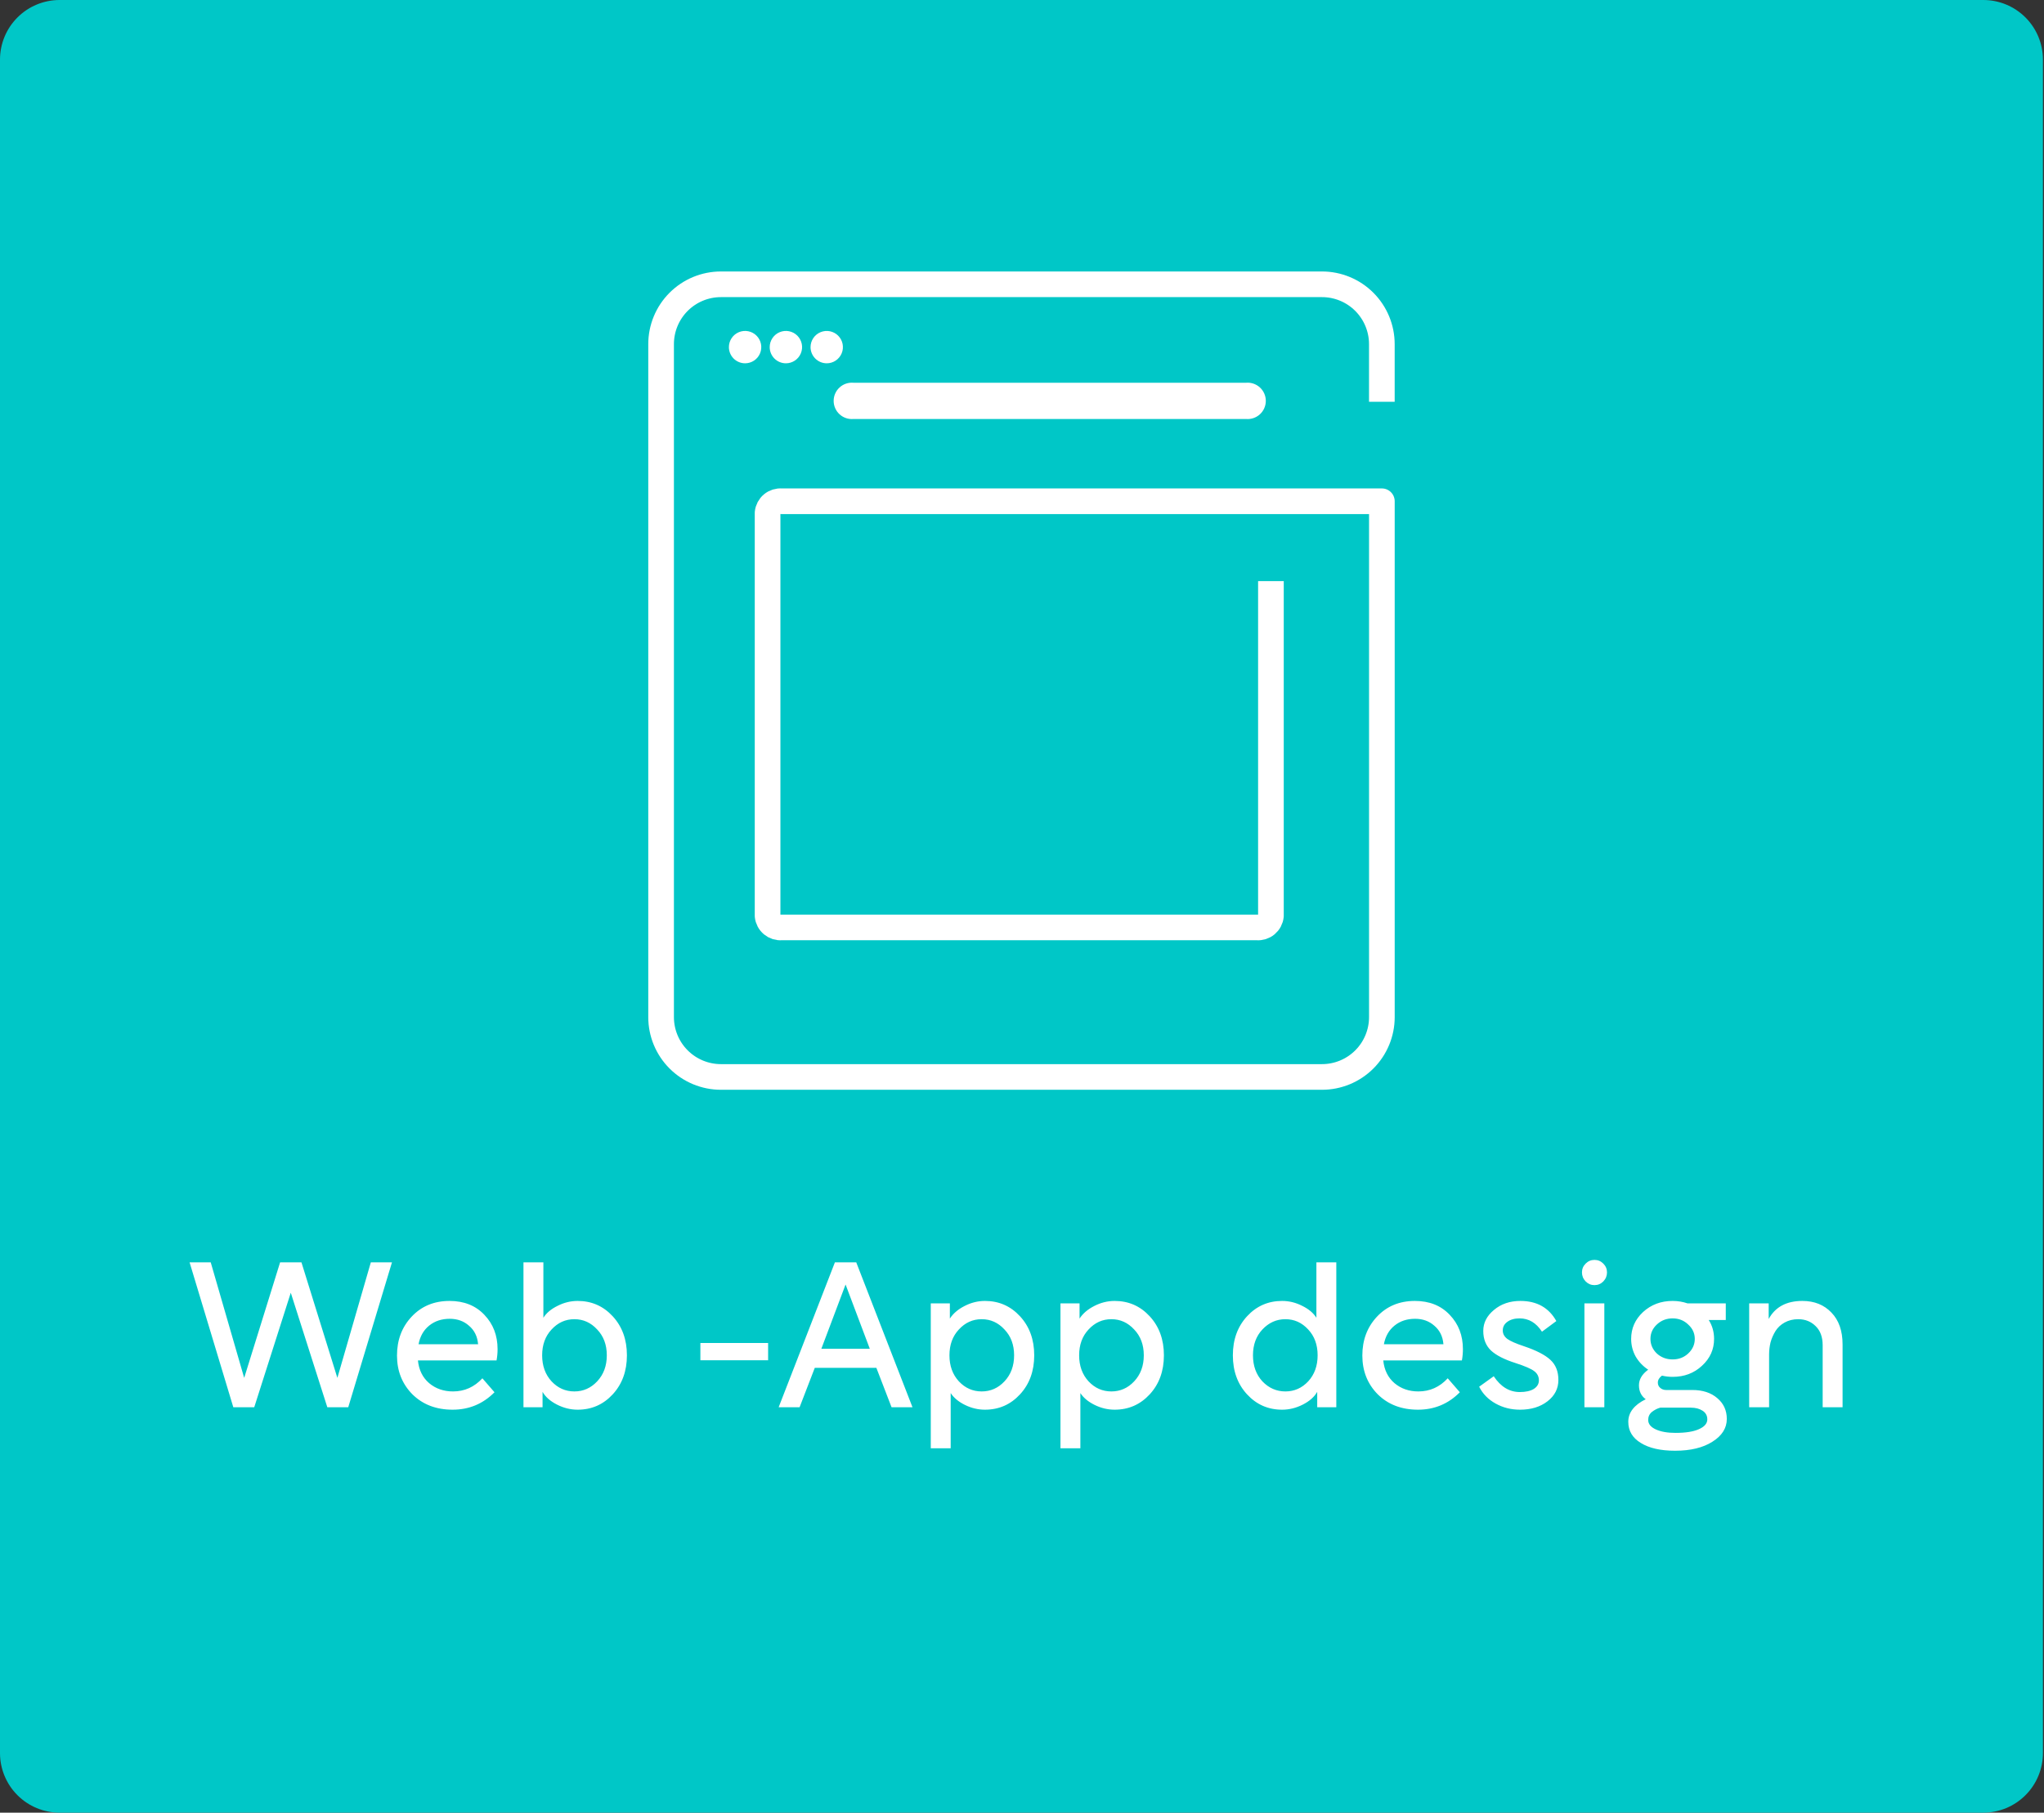 <svg width="239" height="212" viewBox="0 0 239 212" fill="none" xmlns="http://www.w3.org/2000/svg">
<rect x="0" y="0" width="239" height="212" fill="#333333" stroke="none"/>
<path d="M231.906 212H6.969C5.121 212 3.348 211.266 2.042 209.959C0.735 208.652 0 206.88 0 205.032L0 6.968C0 5.12 0.735 3.348 2.042 2.041C3.348 0.734 5.121 -1.90265e-08 6.969 0L231.906 0C233.754 0 235.526 0.734 236.833 2.041C238.14 3.348 238.874 5.12 238.874 6.968V205.032C238.874 206.88 238.14 208.652 236.833 209.959C235.526 211.266 233.754 212 231.906 212Z" fill="#00C7C7"/>
<path d="M99.8 44.765H145.685C145.98 44.738 146.277 44.772 146.557 44.866C146.838 44.961 147.096 45.112 147.315 45.312C147.533 45.511 147.708 45.754 147.827 46.025C147.947 46.295 148.009 46.588 148.009 46.884C148.009 47.18 147.947 47.472 147.827 47.743C147.708 48.014 147.533 48.257 147.315 48.456C147.096 48.656 146.838 48.807 146.557 48.901C146.277 48.995 145.98 49.03 145.685 49.003H99.8C99.505 49.03 99.208 48.995 98.928 48.901C98.647 48.807 98.389 48.656 98.171 48.456C97.952 48.257 97.777 48.014 97.658 47.743C97.538 47.472 97.477 47.18 97.477 46.884C97.477 46.588 97.538 46.295 97.658 46.025C97.777 45.754 97.952 45.511 98.171 45.312C98.389 45.112 98.647 44.961 98.928 44.866C99.208 44.772 99.505 44.738 99.8 44.765Z" fill="white"/>
<path d="M161.576 46.991V40.25C161.576 38.394 160.838 36.613 159.526 35.3C158.213 33.987 156.432 33.25 154.576 33.25H84.3C82.443 33.25 80.663 33.987 79.35 35.3C78.037 36.613 77.3 38.394 77.3 40.25V118.956C77.3 120.813 78.037 122.593 79.35 123.906C80.663 125.219 82.443 125.956 84.3 125.956H154.579C156.435 125.956 158.216 125.219 159.529 123.906C160.841 122.593 161.579 120.813 161.579 118.956V58.625H91.379C90.985 58.592 90.593 58.715 90.289 58.968C89.985 59.221 89.792 59.583 89.752 59.976V107.116C89.792 107.51 89.985 107.872 90.289 108.125C90.593 108.377 90.985 108.501 91.379 108.468H146.979C147.373 108.501 147.765 108.378 148.069 108.125C148.373 107.872 148.566 107.51 148.606 107.116V67.967" stroke="white" stroke-width="3" stroke-linejoin="round"/>
<path d="M85.229 40.59C85.23 40.216 85.343 39.851 85.551 39.54C85.76 39.23 86.056 38.988 86.402 38.846C86.749 38.704 87.129 38.667 87.496 38.741C87.862 38.815 88.199 38.996 88.463 39.261C88.727 39.526 88.907 39.863 88.979 40.23C89.052 40.597 89.014 40.978 88.87 41.323C88.727 41.669 88.484 41.964 88.173 42.172C87.862 42.379 87.496 42.49 87.122 42.49C86.873 42.49 86.626 42.441 86.396 42.345C86.166 42.25 85.957 42.11 85.781 41.933C85.605 41.757 85.466 41.547 85.371 41.317C85.276 41.086 85.228 40.839 85.229 40.59Z" fill="white"/>
<path d="M90 40.59C90.001 40.216 90.114 39.851 90.322 39.54C90.531 39.23 90.827 38.988 91.173 38.846C91.519 38.704 91.9 38.667 92.267 38.741C92.633 38.815 92.97 38.996 93.234 39.261C93.498 39.526 93.678 39.863 93.75 40.23C93.823 40.597 93.785 40.978 93.641 41.323C93.498 41.669 93.255 41.964 92.944 42.172C92.633 42.379 92.267 42.49 91.893 42.49C91.644 42.49 91.397 42.441 91.167 42.345C90.937 42.25 90.728 42.11 90.552 41.933C90.376 41.757 90.237 41.547 90.142 41.317C90.047 41.086 89.999 40.839 90 40.59Z" fill="white"/>
<path d="M94.776 40.59C94.778 40.216 94.89 39.851 95.098 39.541C95.307 39.231 95.603 38.99 95.949 38.848C96.294 38.706 96.674 38.669 97.041 38.743C97.407 38.817 97.744 38.997 98.007 39.262C98.271 39.527 98.451 39.863 98.524 40.23C98.596 40.597 98.559 40.977 98.416 41.322C98.273 41.667 98.031 41.962 97.72 42.17C97.41 42.378 97.045 42.489 96.671 42.49C96.421 42.49 96.175 42.441 95.944 42.346C95.714 42.25 95.505 42.11 95.329 41.934C95.153 41.757 95.013 41.548 94.918 41.317C94.823 41.087 94.775 40.839 94.776 40.59Z" fill="white"/>
<path d="M27.28 164.584L22.168 147.64H24.64L28.552 161.152L32.752 147.64H35.248L39.448 161.152L43.36 147.64H45.832L40.72 164.584H38.272L34 151.192L29.728 164.584H27.28ZM48.22 163.072C47.02 161.856 46.42 160.344 46.42 158.536C46.42 156.728 46.988 155.216 48.124 154C49.276 152.768 50.756 152.152 52.564 152.152C54.26 152.152 55.62 152.696 56.644 153.784C57.668 154.856 58.18 156.192 58.18 157.792C58.18 158.24 58.14 158.68 58.06 159.112H48.868C48.98 160.232 49.42 161.12 50.188 161.776C50.956 162.416 51.884 162.736 52.972 162.736C54.316 162.736 55.46 162.224 56.404 161.2L57.82 162.832C56.476 164.192 54.844 164.872 52.924 164.872C51.004 164.872 49.436 164.272 48.22 163.072ZM52.588 154.24C51.644 154.24 50.844 154.504 50.188 155.032C49.532 155.56 49.116 156.288 48.94 157.216H55.9V157.192C55.82 156.296 55.468 155.584 54.844 155.056C54.236 154.512 53.484 154.24 52.588 154.24ZM61.208 147.64H63.536V154.12C63.888 153.56 64.44 153.096 65.192 152.728C65.944 152.344 66.728 152.152 67.544 152.152C69.176 152.152 70.544 152.752 71.648 153.952C72.752 155.152 73.304 156.672 73.304 158.512C73.304 160.352 72.752 161.872 71.648 163.072C70.544 164.272 69.176 164.872 67.544 164.872C66.712 164.872 65.904 164.672 65.12 164.272C64.336 163.872 63.776 163.376 63.44 162.784V164.584H61.208V147.64ZM69.824 155.488C69.088 154.688 68.2 154.288 67.16 154.288C66.12 154.288 65.232 154.688 64.496 155.488C63.76 156.272 63.392 157.28 63.392 158.512C63.392 159.744 63.76 160.76 64.496 161.56C65.232 162.344 66.12 162.736 67.16 162.736C68.2 162.736 69.088 162.344 69.824 161.56C70.576 160.76 70.952 159.744 70.952 158.512C70.952 157.28 70.576 156.272 69.824 155.488ZM89.814 159.088H81.894V157.072H89.814V159.088ZM91.047 164.584L97.623 147.64H100.119L106.695 164.584H104.247L102.471 159.976H95.271L93.495 164.584H91.047ZM96.039 157.744H101.703L98.871 150.232L96.039 157.744ZM108.833 152.44H111.065V154.216C111.449 153.624 112.017 153.136 112.769 152.752C113.537 152.352 114.337 152.152 115.169 152.152C116.801 152.152 118.169 152.752 119.273 153.952C120.377 155.152 120.929 156.672 120.929 158.512C120.929 160.352 120.377 161.872 119.273 163.072C118.169 164.272 116.801 164.872 115.169 164.872C114.369 164.872 113.593 164.688 112.841 164.32C112.089 163.952 111.529 163.488 111.161 162.928V169.384H108.833V152.44ZM112.121 155.488C111.385 156.272 111.017 157.28 111.017 158.512C111.017 159.744 111.385 160.76 112.121 161.56C112.857 162.344 113.745 162.736 114.785 162.736C115.825 162.736 116.713 162.344 117.449 161.56C118.201 160.76 118.577 159.744 118.577 158.512C118.577 157.28 118.201 156.272 117.449 155.488C116.713 154.688 115.825 154.288 114.785 154.288C113.745 154.288 112.857 154.688 112.121 155.488ZM123.997 152.44H126.229V154.216C126.613 153.624 127.181 153.136 127.933 152.752C128.701 152.352 129.501 152.152 130.333 152.152C131.965 152.152 133.333 152.752 134.437 153.952C135.541 155.152 136.093 156.672 136.093 158.512C136.093 160.352 135.541 161.872 134.437 163.072C133.333 164.272 131.965 164.872 130.333 164.872C129.533 164.872 128.757 164.688 128.005 164.32C127.253 163.952 126.693 163.488 126.325 162.928V169.384H123.997V152.44ZM127.285 155.488C126.549 156.272 126.181 157.28 126.181 158.512C126.181 159.744 126.549 160.76 127.285 161.56C128.021 162.344 128.909 162.736 129.949 162.736C130.989 162.736 131.877 162.344 132.613 161.56C133.365 160.76 133.741 159.744 133.741 158.512C133.741 157.28 133.365 156.272 132.613 155.488C131.877 154.688 130.989 154.288 129.949 154.288C128.909 154.288 128.021 154.688 127.285 155.488ZM149.915 164.872C148.283 164.872 146.915 164.272 145.811 163.072C144.707 161.872 144.155 160.352 144.155 158.512C144.155 156.672 144.707 155.152 145.811 153.952C146.915 152.752 148.283 152.152 149.915 152.152C150.731 152.152 151.515 152.344 152.267 152.728C153.019 153.096 153.571 153.56 153.923 154.12V147.64H156.251V164.584H154.019V162.784C153.683 163.376 153.123 163.872 152.339 164.272C151.555 164.672 150.747 164.872 149.915 164.872ZM152.963 155.488C152.227 154.688 151.339 154.288 150.299 154.288C149.259 154.288 148.363 154.688 147.611 155.488C146.875 156.272 146.507 157.28 146.507 158.512C146.507 159.744 146.875 160.76 147.611 161.56C148.363 162.344 149.259 162.736 150.299 162.736C151.339 162.736 152.227 162.344 152.963 161.56C153.699 160.76 154.067 159.744 154.067 158.512C154.067 157.28 153.699 156.272 152.963 155.488ZM161.095 163.072C159.895 161.856 159.295 160.344 159.295 158.536C159.295 156.728 159.863 155.216 160.999 154C162.151 152.768 163.631 152.152 165.439 152.152C167.135 152.152 168.495 152.696 169.519 153.784C170.543 154.856 171.055 156.192 171.055 157.792C171.055 158.24 171.015 158.68 170.935 159.112H161.743C161.855 160.232 162.295 161.12 163.063 161.776C163.831 162.416 164.759 162.736 165.847 162.736C167.191 162.736 168.335 162.224 169.279 161.2L170.695 162.832C169.351 164.192 167.719 164.872 165.799 164.872C163.879 164.872 162.311 164.272 161.095 163.072ZM165.463 154.24C164.519 154.24 163.719 154.504 163.063 155.032C162.407 155.56 161.991 156.288 161.815 157.216H168.775V157.192C168.695 156.296 168.343 155.584 167.719 155.056C167.111 154.512 166.359 154.24 165.463 154.24ZM172.955 162.184L174.659 160.96C175.475 162.192 176.491 162.808 177.707 162.808C178.395 162.808 178.939 162.688 179.339 162.448C179.739 162.192 179.939 161.856 179.939 161.44C179.939 160.992 179.755 160.632 179.387 160.36C179.035 160.088 178.315 159.776 177.227 159.424C175.915 159.008 174.955 158.52 174.347 157.96C173.739 157.384 173.435 156.616 173.435 155.656C173.435 154.712 173.851 153.896 174.683 153.208C175.515 152.504 176.547 152.152 177.779 152.152C179.699 152.152 181.099 152.936 181.979 154.504L180.299 155.752C179.627 154.712 178.755 154.192 177.683 154.192C177.091 154.192 176.611 154.328 176.243 154.6C175.891 154.856 175.715 155.192 175.715 155.608C175.715 155.992 175.891 156.32 176.243 156.592C176.595 156.848 177.251 157.136 178.211 157.456C179.635 157.936 180.659 158.464 181.283 159.04C181.907 159.616 182.219 160.4 182.219 161.392C182.219 162.4 181.795 163.232 180.947 163.888C180.099 164.544 179.027 164.872 177.731 164.872C176.691 164.872 175.739 164.632 174.875 164.152C174.011 163.672 173.371 163.016 172.955 162.184ZM185.263 152.44H187.591V164.584H185.263V152.44ZM185.407 149.872C185.119 149.568 184.975 149.216 184.975 148.816C184.975 148.416 185.119 148.072 185.407 147.784C185.695 147.496 186.039 147.352 186.439 147.352C186.839 147.352 187.183 147.496 187.471 147.784C187.759 148.072 187.903 148.416 187.903 148.816C187.903 149.216 187.759 149.568 187.471 149.872C187.183 150.16 186.839 150.304 186.439 150.304C186.039 150.304 185.695 150.16 185.407 149.872ZM190.391 166.288C190.391 165.2 191.071 164.32 192.431 163.648C191.903 163.264 191.639 162.72 191.639 162.016C191.639 161.328 191.999 160.72 192.719 160.192C192.111 159.792 191.623 159.28 191.255 158.656C190.903 158.016 190.727 157.328 190.727 156.592C190.727 155.36 191.191 154.312 192.119 153.448C193.063 152.584 194.215 152.152 195.575 152.152C196.183 152.152 196.767 152.248 197.327 152.44H201.791V154.384H199.799C200.215 155.04 200.423 155.776 200.423 156.592C200.423 157.824 199.951 158.872 199.007 159.736C198.079 160.6 196.935 161.032 195.575 161.032C195.159 161.032 194.743 160.984 194.327 160.888C194.007 161.128 193.847 161.4 193.847 161.704C193.847 161.96 193.943 162.168 194.135 162.328C194.327 162.488 194.551 162.568 194.807 162.568H197.879C199.095 162.568 200.071 162.888 200.807 163.528C201.543 164.152 201.911 164.96 201.911 165.952C201.911 167.024 201.351 167.912 200.231 168.616C199.127 169.32 197.671 169.672 195.863 169.672C194.167 169.672 192.831 169.368 191.855 168.76C190.879 168.168 190.391 167.344 190.391 166.288ZM197.399 154.912C196.903 154.432 196.295 154.192 195.575 154.192C194.855 154.192 194.239 154.432 193.727 154.912C193.231 155.376 192.983 155.936 192.983 156.592C192.983 157.248 193.231 157.816 193.727 158.296C194.239 158.76 194.855 158.992 195.575 158.992C196.295 158.992 196.903 158.76 197.399 158.296C197.911 157.816 198.167 157.248 198.167 156.592C198.167 155.936 197.911 155.376 197.399 154.912ZM192.719 166.072C192.719 166.536 193.015 166.904 193.607 167.176C194.199 167.448 194.967 167.584 195.911 167.584C197.095 167.584 198.007 167.44 198.647 167.152C199.303 166.864 199.631 166.48 199.631 166C199.631 165.568 199.447 165.232 199.079 164.992C198.711 164.752 198.247 164.632 197.687 164.632H194.135C193.783 164.728 193.455 164.896 193.151 165.136C192.863 165.376 192.719 165.688 192.719 166.072ZM204.528 164.584V152.44H206.808V154.264C207.576 152.856 208.888 152.152 210.744 152.152C212.152 152.152 213.288 152.608 214.152 153.52C215.016 154.416 215.448 155.656 215.448 157.24V164.584H213.12V157.336C213.12 156.376 212.848 155.632 212.304 155.104C211.76 154.56 211.08 154.288 210.264 154.288C209.672 154.288 209.144 154.416 208.68 154.672C208.216 154.928 207.856 155.264 207.6 155.68C207.344 156.096 207.152 156.536 207.024 157C206.912 157.464 206.856 157.936 206.856 158.416V164.584H204.528Z" fill="white"/>
</svg>

